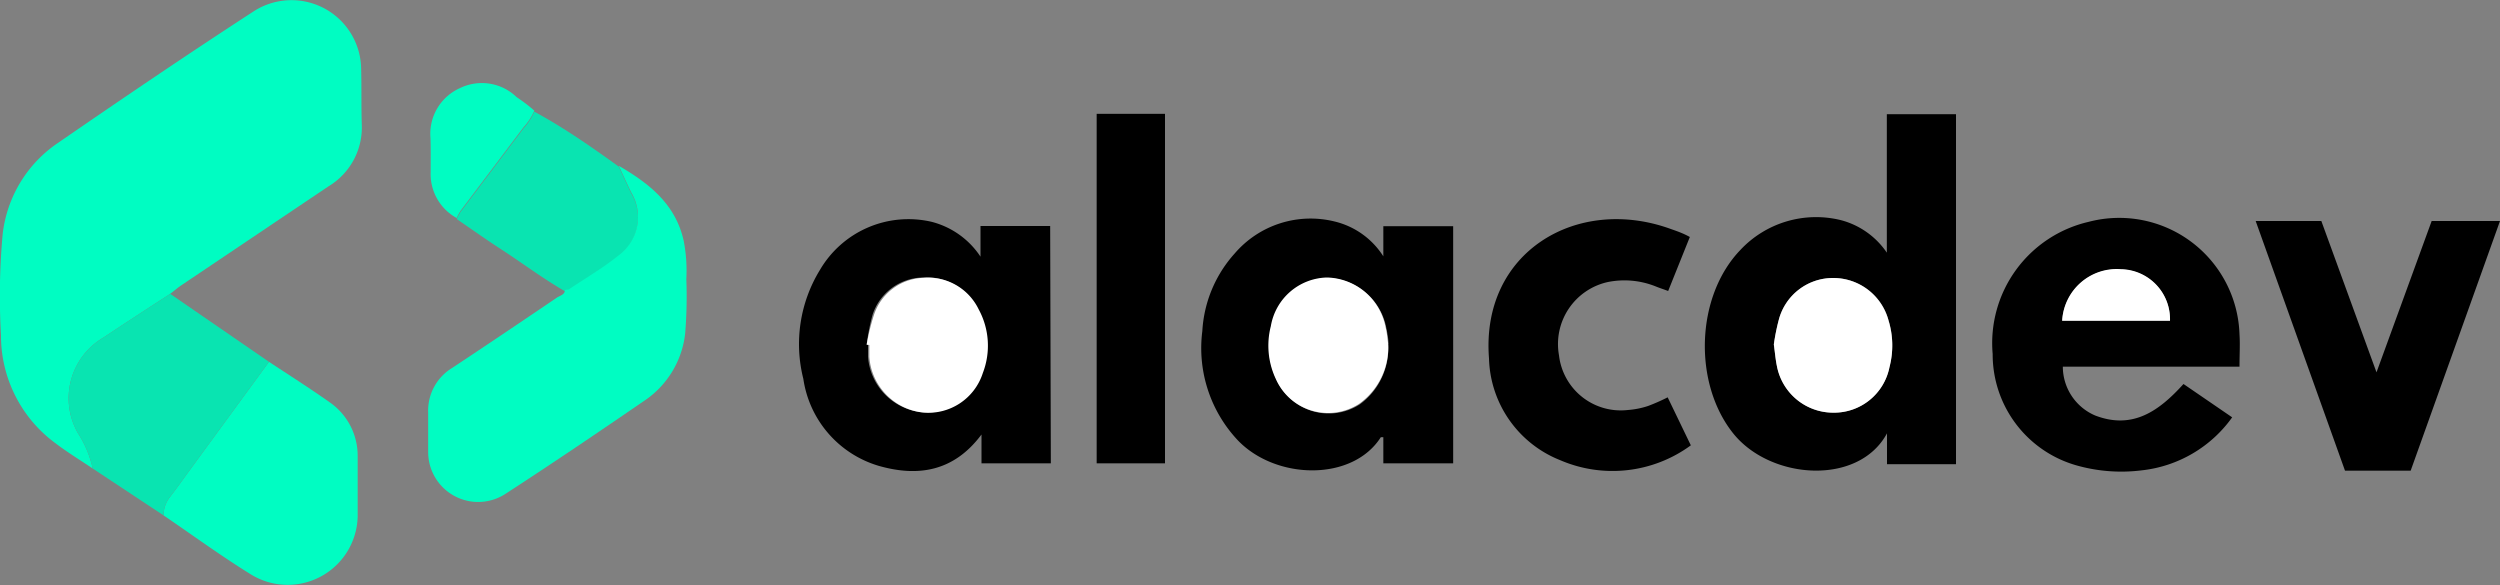 <svg xmlns="http://www.w3.org/2000/svg" viewBox="0 0 150 35.1"><rect x="0" y="0" width="150" height="35.1" fill="#808080" stroke="none"/><defs><style>.cls-1{fill:#00fdc2;}.cls-2{fill:#09e4b1;}.cls-3{fill:#fff;}</style></defs><g id="Capa_2" data-name="Capa 2"><g id="Capa_1-2" data-name="Capa 1"><path class="cls-1" d="M21.67,4.18A4.18,4.18,0,0,0,15.19.7C11.25,3.26,7.36,5.9,3.5,8.56A7.65,7.65,0,0,0,.16,14.05a40.85,40.85,0,0,0-.1,6.06,8,8,0,0,0,3.29,6.5c.71.54,1.47,1,2.21,1.5A6.37,6.37,0,0,0,4.68,26a4.22,4.22,0,0,1,1.53-5.75c1.32-.88,2.66-1.75,4-2.62.23-.17.44-.36.68-.52l8.82-5.93a4.12,4.12,0,0,0,2-3.64C21.67,6.44,21.7,5.31,21.67,4.18Z"/><path class="cls-1" d="M19.77,24.13c-1.19-.84-2.42-1.62-3.63-2.42L11.5,28.05c-.44.6-.86,1.2-1.31,1.78a1.83,1.83,0,0,0-.38,1.09c1.75,1.19,3.47,2.45,5.27,3.56A4.2,4.2,0,0,0,21.46,31c0-1.2,0-2.41,0-3.62A3.9,3.9,0,0,0,19.77,24.13Z"/><path class="cls-2" d="M16.14,21.71,11.5,28.05c-.44.6-.86,1.2-1.31,1.78a1.83,1.83,0,0,0-.38,1.09L5.56,28.11A6.37,6.37,0,0,0,4.68,26a4.22,4.22,0,0,1,1.53-5.75c1.32-.88,2.66-1.75,4-2.62Z"/><path class="cls-2" d="M37.13,10c.24.52.48,1.05.73,1.57a2.87,2.87,0,0,1-.78,3.83c-.91.74-1.94,1.33-2.93,2-.07.05-.17,0-.26.07-1.37-.79-2.62-1.74-3.94-2.59-.86-.56-1.7-1.16-2.55-1.74a3.09,3.09,0,0,1,.24-.44l3.77-5a3.69,3.69,0,0,0,.65-1C33.78,7.63,35.46,8.79,37.13,10Z"/><path class="cls-1" d="M41.18,16.74a9.35,9.35,0,0,0-.16-2.3c-.49-2.2-2.08-3.44-3.89-4.49.24.52.48,1.05.73,1.57a2.87,2.87,0,0,1-.78,3.83c-.91.74-1.94,1.33-2.93,2-.07.05-.17,0-.26.07,0,.26-.3.32-.48.44-2.08,1.41-4.17,2.82-6.27,4.21a3,3,0,0,0-1.45,2.7c0,.79,0,1.58,0,2.37a3,3,0,0,0,4.64,2.49c2.82-1.83,5.61-3.72,8.38-5.62a5.6,5.6,0,0,0,2.4-4A27.46,27.46,0,0,0,41.18,16.74Z"/><path class="cls-1" d="M25.84,10.33a3,3,0,0,0,1.56,2.75,3.09,3.09,0,0,1,.24-.44l3.77-5a3.69,3.69,0,0,0,.65-1A9.73,9.73,0,0,0,31,5.83a3,3,0,0,0-3.41-.54,3,3,0,0,0-1.76,3C25.85,8.94,25.84,9.64,25.84,10.33Z"/><path d="M113.21,15.16V6.85h4.15v21h-4.14V26c-1.71,3.17-7,2.79-9.23,0-2.4-3-2.26-8.2.43-11a6.22,6.22,0,0,1,6-1.8A4.8,4.8,0,0,1,113.21,15.16Zm-6.78,5.51c.07.49.1.9.19,1.3A3.44,3.44,0,0,0,110,24.76,3.39,3.39,0,0,0,113.37,22a5.12,5.12,0,0,0-.06-2.8A3.43,3.43,0,0,0,110,16.68a3.36,3.36,0,0,0-3.27,2.5A12.68,12.68,0,0,0,106.43,20.67Z"/><path d="M83,27.8V26.23c-.08,0-.13,0-.15,0-1.69,2.66-6.26,2.58-8.56.21a8.07,8.07,0,0,1-2.15-6.58,7.59,7.59,0,0,1,1.94-4.65,6,6,0,0,1,6-1.92A4.79,4.79,0,0,1,83,15.38V13.57h4.19V27.8Zm.31-7.18c0-.24-.06-.6-.13-.94a3.68,3.68,0,0,0-3.51-3,3.5,3.5,0,0,0-3.38,2.92,4.69,4.69,0,0,0,.3,3.17,3.43,3.43,0,0,0,5,1.49A4.16,4.16,0,0,0,83.29,20.62Z"/><path d="M63.05,27.8H58.89V26.07c-1.67,2.24-3.83,2.55-6.17,1.88a6.41,6.41,0,0,1-4.52-5.22,8.51,8.51,0,0,1,1-6.54,6.15,6.15,0,0,1,6.7-2.88,5,5,0,0,1,2.93,2.09V13.56h4.18ZM52,20.68l.08,0c0,.24,0,.47,0,.71a3.61,3.61,0,0,0,3.2,3.34,3.43,3.43,0,0,0,3.61-2.37,4.56,4.56,0,0,0-.25-3.82,3.36,3.36,0,0,0-3.29-1.89,3.23,3.23,0,0,0-3,2.25A12.91,12.91,0,0,0,52,20.68Z"/><path d="M134.37,22h-10.6a3.19,3.19,0,0,0,1.94,2.93c2.27.87,3.85-.29,5.3-1.89l2.92,2a7.69,7.69,0,0,1-5.42,3.18,9.86,9.86,0,0,1-3.86-.28,6.92,6.92,0,0,1-5.09-6.7,7.47,7.47,0,0,1,5.76-7.93,7.22,7.22,0,0,1,9.05,6.75C134.41,20.66,134.37,21.27,134.37,22Zm-4.17-2.74a3,3,0,0,0-2.95-3.09,3.28,3.28,0,0,0-3.52,3.09Z"/><path d="M101.39,14.22l-1.3,3.24c-.26-.1-.52-.18-.76-.28a5.05,5.05,0,0,0-2.85-.26,3.81,3.81,0,0,0-2.94,4.4,3.73,3.73,0,0,0,4.13,3.28,5,5,0,0,0,1.21-.24,11.56,11.56,0,0,0,1.18-.52l1.39,2.88a7.94,7.94,0,0,1-7.84.89,6.76,6.76,0,0,1-4.27-6.11c-.5-6.4,5.31-9.8,10.91-7.76C100.62,13.87,101,14,101.39,14.22Z"/><rect x="65.8" y="6.83" width="4.1" height="20.97"/><path class="cls-3" d="M106.43,20.67a12.68,12.68,0,0,1,.3-1.49,3.36,3.36,0,0,1,3.27-2.5,3.43,3.43,0,0,1,3.31,2.55,5.12,5.12,0,0,1,.06,2.8A3.39,3.39,0,0,1,110,24.76,3.44,3.44,0,0,1,106.62,22C106.53,21.57,106.5,21.16,106.43,20.67Z"/><path class="cls-3" d="M83.29,20.62a4.16,4.16,0,0,1-1.74,3.61,3.43,3.43,0,0,1-5-1.49,4.69,4.69,0,0,1-.3-3.17,3.5,3.5,0,0,1,3.38-2.92,3.68,3.68,0,0,1,3.51,3C83.23,20,83.25,20.38,83.29,20.62Z"/><path class="cls-3" d="M52,20.68a12.91,12.91,0,0,1,.43-1.76,3.23,3.23,0,0,1,3-2.25,3.36,3.36,0,0,1,3.29,1.89,4.56,4.56,0,0,1,.25,3.82,3.43,3.43,0,0,1-3.61,2.37,3.61,3.61,0,0,1-3.2-3.34c0-.24,0-.47,0-.71Z"/><path class="cls-3" d="M130.2,19.24h-6.47a3.28,3.28,0,0,1,3.52-3.09A3,3,0,0,1,130.2,19.24Z"/><polygon points="135.34 13.26 139.28 13.26 142.59 22.34 145.9 13.26 150 13.26 144.64 28.24 140.7 28.24 135.34 13.26"/></g></g></svg>